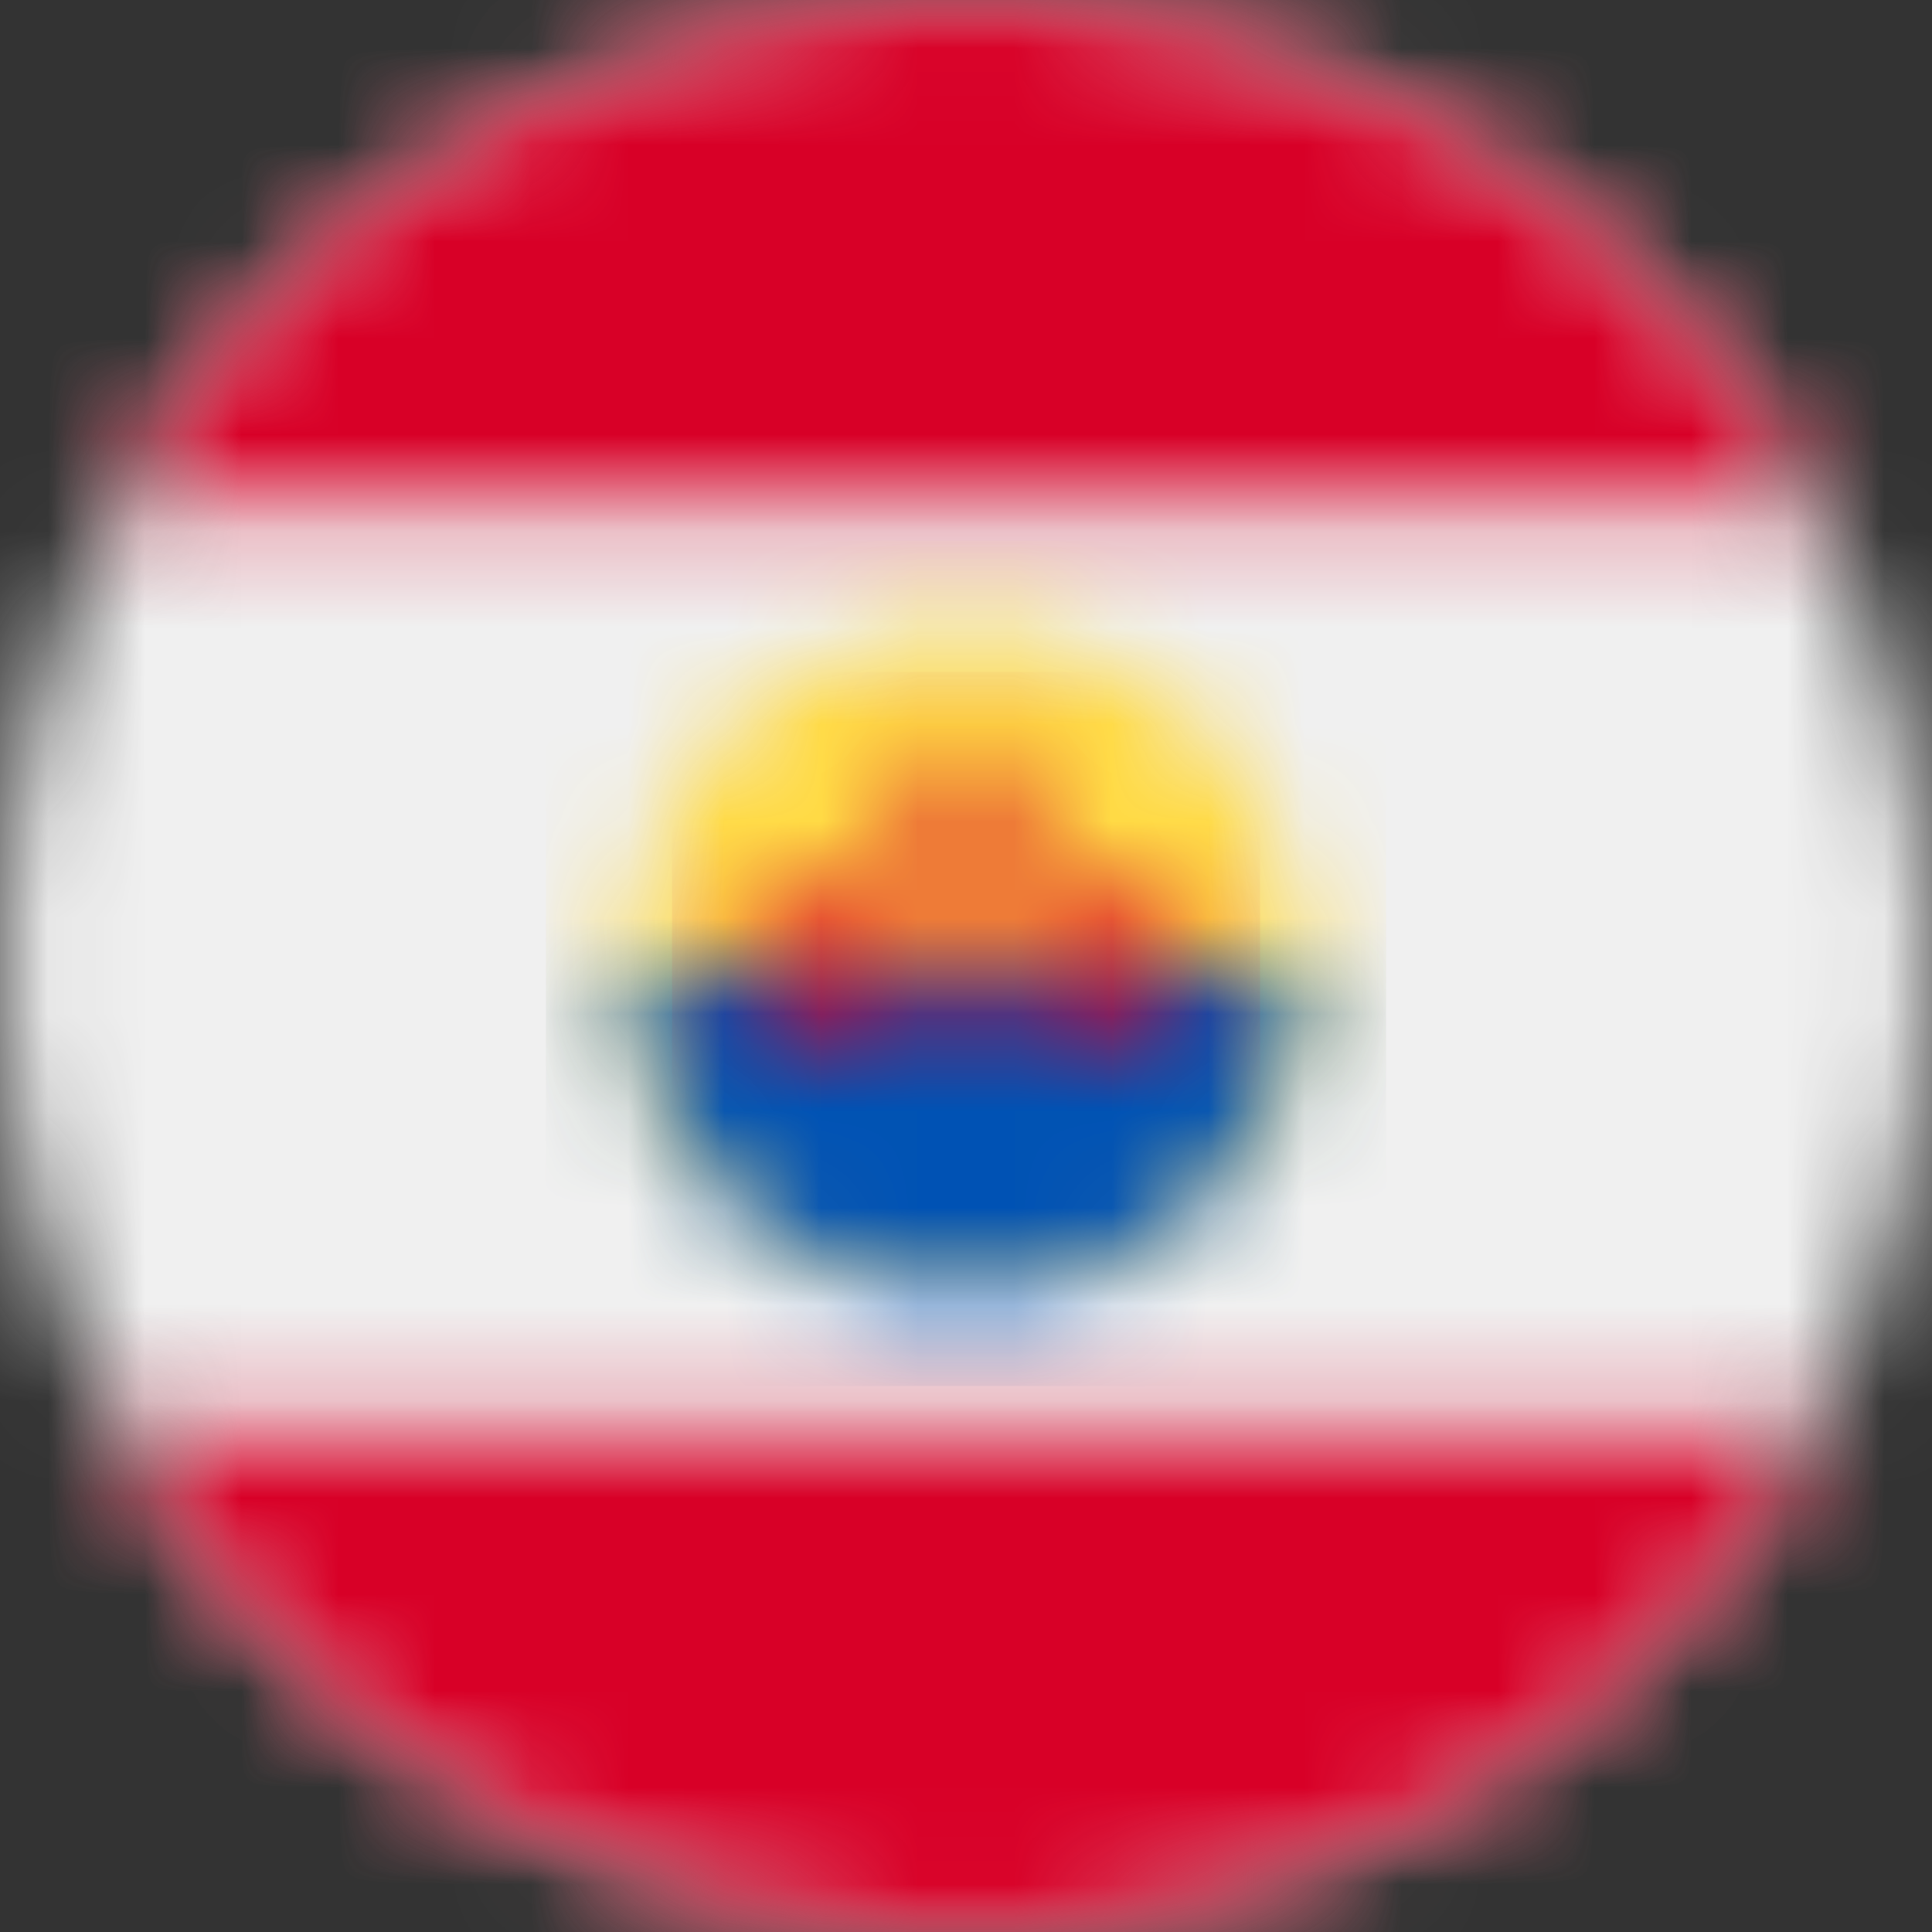 <svg width="20" height="20" viewBox="0 0 20 20" fill="none" xmlns="http://www.w3.org/2000/svg">
<rect x="0" y="0" width="20" height="20" fill="#333333" stroke="none"/>
<mask id="mask0_219_122129" style="mask-type:alpha" maskUnits="userSpaceOnUse" x="0" y="0" width="20" height="20">
<path d="M10 0C15.523 0 20 4.477 20 10C20 15.523 15.523 20 10 20C4.477 20 0 15.523 0 10C0 4.477 4.477 0 10 0Z" fill="white"/>
</mask>
<g mask="url(#mask0_219_122129)">
<path fill-rule="evenodd" clip-rule="evenodd" d="M-0.87 -0.87H20.87V20.87H-0.87V-0.87Z" fill="#F0F0F0"/>
</g>
<mask id="mask1_219_122129" style="mask-type:alpha" maskUnits="userSpaceOnUse" x="1" y="0" width="18" height="20">
<path d="M18.784 14.782C18.663 15.004 18.535 15.22 18.398 15.431L18.458 15.338C18.408 15.417 18.357 15.496 18.304 15.573L18.315 15.557L18.231 15.682L18.231 15.681L18.071 15.906C17.965 16.05 17.855 16.192 17.742 16.33L17.742 16.331C17.451 16.686 17.136 17.021 16.799 17.333L16.867 17.271L16.762 17.369L16.657 17.464L16.7 17.424L16.6 17.513L16.601 17.513L16.428 17.661L16.265 17.795L16.382 17.7C16.305 17.764 16.228 17.826 16.149 17.887L16.252 17.806L16.131 17.901L16.039 17.971L16.13 17.902L16.04 17.971C16.003 17.999 15.966 18.026 15.929 18.054L15.93 18.053C15.763 18.176 15.594 18.293 15.42 18.405L15.379 18.432L15.109 18.598C13.837 19.353 12.416 19.815 10.951 19.955L10.63 19.981L10.612 19.981L10.616 19.982L10.63 19.981L10.706 19.976L10.616 19.982L10.545 19.985L10.383 19.993L10.313 19.995L10 20L9.808 19.998L9.632 19.993L9.593 19.992L9.446 19.984L9.294 19.976C7.743 19.866 6.234 19.395 4.891 18.598C4.786 18.535 4.682 18.471 4.58 18.405L4.58 18.405L4.282 18.205L4.009 18.008L3.961 17.972L3.96 17.971L3.869 17.901L3.851 17.887C3.773 17.826 3.695 17.763 3.618 17.7L3.618 17.7L3.48 17.583L3.345 17.465L3.398 17.513L3.299 17.424L3.238 17.368L3.229 17.36L3.133 17.271C2.798 16.954 2.485 16.614 2.196 16.253L2.195 16.254C2.047 16.068 1.905 15.877 1.769 15.681L1.685 15.557L1.695 15.573L1.617 15.457L1.542 15.338L1.382 15.075L1.216 14.782H18.784ZM1.769 4.318L1.769 4.318L1.977 4.028L2.132 3.827L2.169 3.78C2.198 3.743 2.228 3.706 2.258 3.67L2.258 3.669C2.549 3.314 2.864 2.979 3.201 2.667L3.133 2.729L3.238 2.632L3.201 2.667C3.266 2.606 3.333 2.546 3.4 2.487L3.399 2.487L3.572 2.339L3.734 2.206L3.618 2.3L3.734 2.205L3.74 2.201L3.749 2.194L3.869 2.099L3.949 2.038L3.864 2.103L3.96 2.029C3.997 2.001 4.034 1.973 4.071 1.946L4.07 1.947C4.237 1.824 4.406 1.707 4.58 1.595L4.622 1.568L4.891 1.402C6.163 0.647 7.584 0.185 9.049 0.045L9.369 0.02L9.388 0.019L9.383 0.019L9.369 0.02L9.294 0.025L9.383 0.019L9.455 0.015L9.617 0.007L9.689 0.005L10 0L10.311 0.005C10.335 0.005 10.359 0.006 10.383 0.007L10.546 0.015L10.71 0.025C12.26 0.135 13.767 0.605 15.109 1.402C15.23 1.475 15.35 1.549 15.468 1.626L15.471 1.628L15.586 1.705L15.704 1.785L15.906 1.929L16.021 2.015L16.131 2.1L16.053 2.038C16.12 2.089 16.186 2.141 16.252 2.194L16.151 2.116L16.259 2.201C16.3 2.234 16.341 2.267 16.382 2.3L16.382 2.3C16.903 2.733 17.38 3.218 17.804 3.747L17.805 3.746C17.951 3.929 18.091 4.118 18.225 4.311L18.161 4.218L18.238 4.329L18.304 4.427L18.297 4.417L18.37 4.525L18.47 4.682L18.618 4.925L18.784 5.218H1.216C1.337 4.996 1.465 4.78 1.602 4.569L1.617 4.544L1.63 4.525L1.685 4.441C1.713 4.401 1.741 4.359 1.769 4.318Z" fill="white"/>
</mask>
<g mask="url(#mask1_219_122129)">
<path fill-rule="evenodd" clip-rule="evenodd" d="M0.346 -0.87H19.654V20.87H0.346V-0.87Z" fill="#D80027"/>
</g>
<mask id="mask2_219_122129" style="mask-type:alpha" maskUnits="userSpaceOnUse" x="6" y="6" width="8" height="8">
<path d="M11.075 6.692C11.774 6.919 12.382 7.362 12.814 7.955C13.246 8.55 13.478 9.266 13.478 10C13.478 11.922 11.922 13.043 10 13.043C8.078 13.043 6.522 11.922 6.522 10C6.522 9.266 6.754 8.55 7.186 7.955C7.618 7.362 8.226 6.919 8.925 6.692C9.624 6.465 10.376 6.465 11.075 6.692Z" fill="white"/>
</mask>
<g mask="url(#mask2_219_122129)">
<path fill-rule="evenodd" clip-rule="evenodd" d="M5.652 5.595H14.348V13.913H5.652V5.595Z" fill="#FFDA44"/>
</g>
<mask id="mask3_219_122129" style="mask-type:alpha" maskUnits="userSpaceOnUse" x="6" y="10" width="8" height="4">
<path d="M13.478 10C13.478 10.922 13.112 11.807 12.46 12.46C11.807 13.112 10.922 13.478 10 13.478C9.078 13.478 8.193 13.112 7.54 12.46C6.888 11.807 6.522 10.922 6.522 10H13.478Z" fill="white"/>
</mask>
<g mask="url(#mask3_219_122129)">
<path fill-rule="evenodd" clip-rule="evenodd" d="M5.652 9.13H14.348V14.348H5.652V9.13Z" fill="#0052B4"/>
</g>
<mask id="mask4_219_122129" style="mask-type:alpha" maskUnits="userSpaceOnUse" x="7" y="7" width="6" height="4">
<path d="M8.696 9.13V10.87H7.826V9.13H8.696ZM12.174 9.13V10.87H11.304V9.13H12.174ZM10.434 7.826V10.87H9.565V7.826H10.434Z" fill="white"/>
</mask>
<g mask="url(#mask4_219_122129)">
<path fill-rule="evenodd" clip-rule="evenodd" d="M6.957 6.957H13.044V11.739H6.957V6.957Z" fill="#D80027"/>
</g>
</svg>
